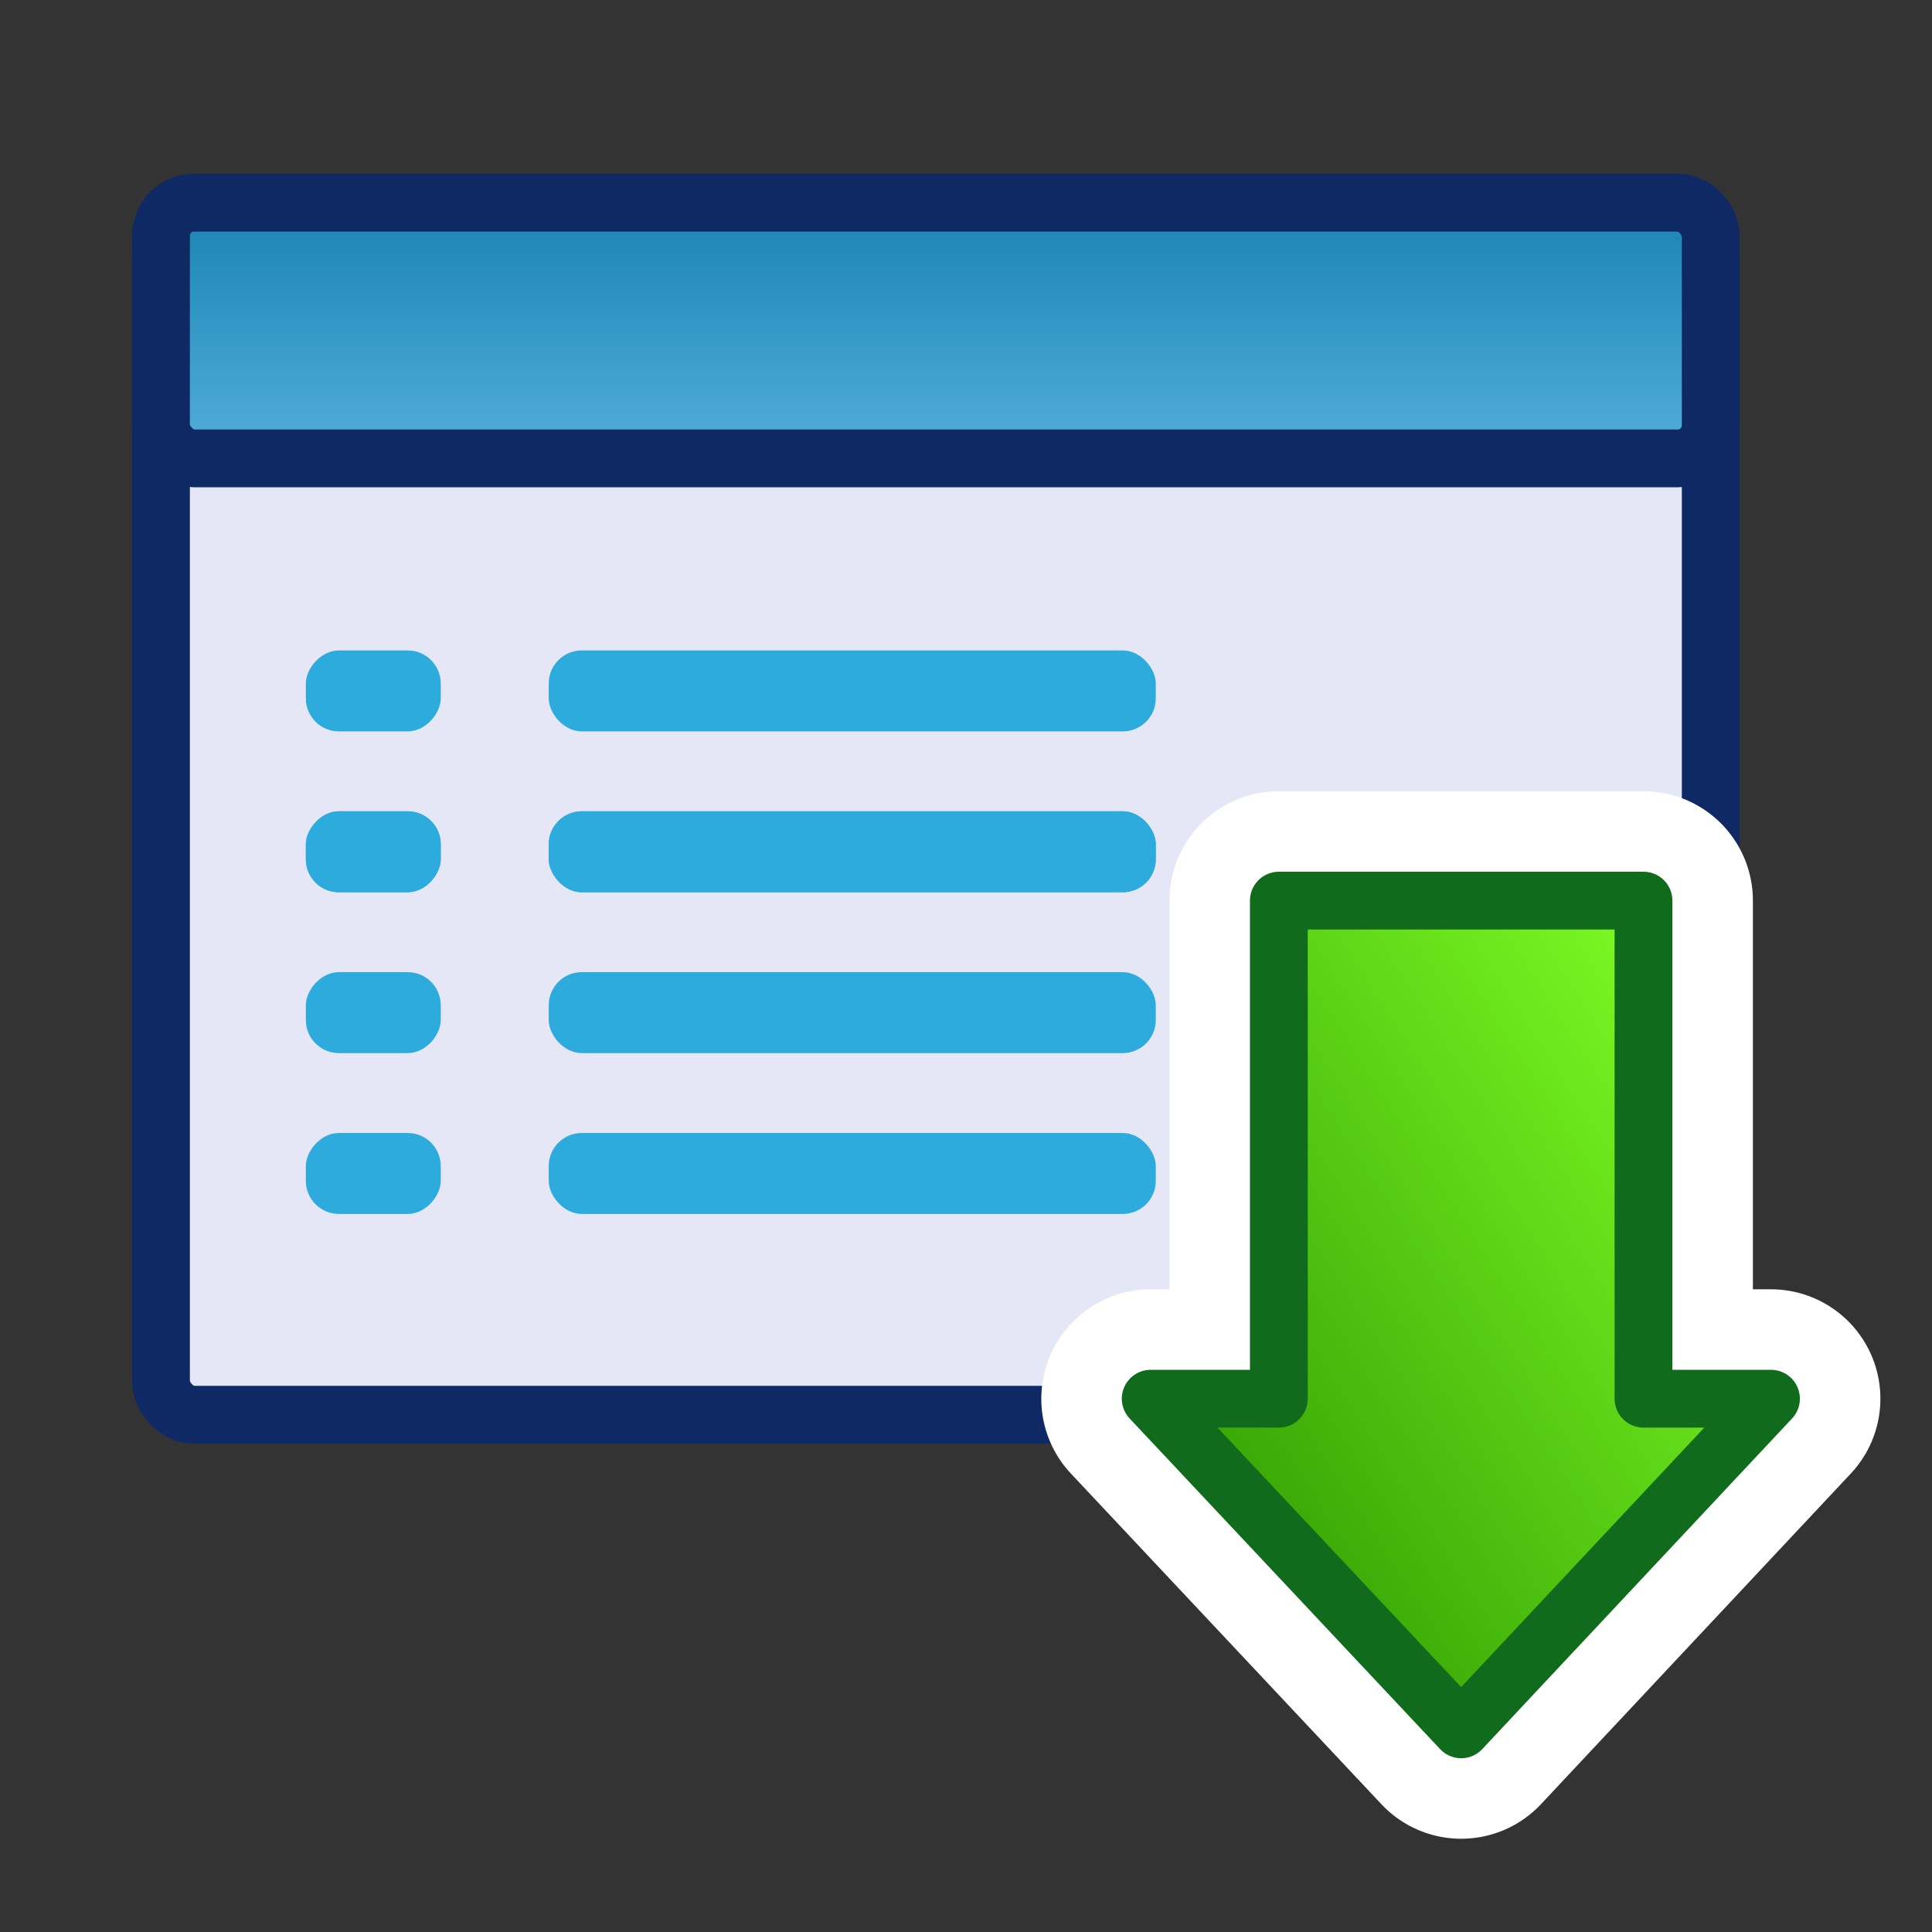 <svg:svg xmlns:dc="http://purl.org/dc/elements/1.1/" xmlns:ns2="http://web.resource.org/cc/" xmlns:rdf="http://www.w3.org/1999/02/22-rdf-syntax-ns#" xmlns:svg="http://www.w3.org/2000/svg" height="58.494" id="svg1878" version="1.0" viewBox="-3.996 -5.27 58.494 58.494" width="58.494">
  <svg:rect x="-3.996" y="-5.27" width="58.494" height="58.494" fill="#333333" stroke="none"/>
  <svg:defs id="defs3">
    <svg:linearGradient gradientTransform="matrix(2.136 0 0 .418 475.36 179.75)" gradientUnits="userSpaceOnUse" id="linearGradient6116" x1="-50.436" x2="-50.436" y1="124.95" y2="165.63">
      <svg:stop id="stop2374" offset="0" stop-color="#006f9d" />
      <svg:stop id="stop2376" offset="1" stop-color="#7bcefb" />
    </svg:linearGradient>
    <svg:linearGradient gradientTransform="matrix(0 .867 -.595 0 434.3 235.46)" gradientUnits="userSpaceOnUse" id="linearGradient6118" x1="-53.428" x2="-31.586" y1="109.79" y2="95.684">
      <svg:stop id="stop2317" offset="0" stop-color="#83cb46" />
      <svg:stop id="stop2319" offset="1" stop-color="#fff" />
    </svg:linearGradient>
    <svg:linearGradient gradientTransform="matrix(0 1.208 -.828 0 0 0)" gradientUnits="userSpaceOnUse" id="linearGradient6120" x1="155.51" x2="173.43" y1="-459.75" y2="-440.71">
      <svg:stop id="stop11464" offset="0" stop-color="#80ff26" />
      <svg:stop id="stop11466" offset="1" stop-color="#2c9600" />
    </svg:linearGradient>
  </svg:defs>
  <svg:g id="layer1" transform="translate(-253.07 -186.96)">
    <svg:g id="g9947" transform="translate(-79.667 22.588)">
      <svg:g id="g9949" transform="translate(-9.805 -70.322)">
        <svg:rect fill="#e5e7f6" height="36.077" id="rect9951" rx="1" ry="1" stroke="#0f2965" stroke-width="1.75" style="color:#000000" width="46.921" x="343.42" y="236.18" />
        <svg:g fill="#2dabdc" id="g9953" transform="translate(491.98 178.21)">
          <svg:rect height="2.451" id="rect9955" rx="1" ry="1" style="color:#000000" width="18.379" x="-136.82" y="70.907" />
          <svg:rect height="2.451" id="rect9957" rx="1" ry="1" style="color:#000000" transform="scale(-1,1)" width="4.084" x="140.09" y="70.907" />
        </svg:g>
        <svg:g fill="#2dabdc" id="g9959" transform="translate(491.98 183.08)">
          <svg:rect height="2.451" id="rect9961" rx="1" ry="1" style="color:#000000" width="18.379" x="-136.82" y="70.907" />
          <svg:rect height="2.451" id="rect9963" rx="1" ry="1" style="color:#000000" transform="scale(-1,1)" width="4.084" x="140.09" y="70.907" />
        </svg:g>
        <svg:g fill="#2dabdc" id="g9965" transform="translate(491.98 187.95)">
          <svg:rect height="2.451" id="rect9967" rx="1" ry="1" style="color:#000000" width="18.379" x="-136.82" y="70.907" />
          <svg:rect height="2.451" id="rect9969" rx="1" ry="1" style="color:#000000" transform="scale(-1,1)" width="4.084" x="140.09" y="70.907" />
        </svg:g>
        <svg:g fill="#2dabdc" id="g9971" transform="translate(491.98 192.82)">
          <svg:rect height="2.451" id="rect9973" rx="1" ry="1" style="color:#000000" width="18.379" x="-136.82" y="70.907" />
          <svg:rect height="2.451" id="rect9975" rx="1" ry="1" style="color:#000000" transform="scale(-1,1)" width="4.084" x="140.09" y="70.907" />
        </svg:g>
        <svg:rect fill="url(#linearGradient6116)" height="7.742" id="rect9977" rx="1" ry="1" stroke="#0f2965" stroke-width="1.75" style="color:#000000" width="46.921" x="343.42" y="235.56" />
        <svg:g fill="#2dabdc" id="g9979" transform="translate(491.98 183.08)">
          <svg:rect height="2.451" id="rect9981" rx="1" ry="1" style="color:#000000" width="18.379" x="-136.82" y="70.907" />
          <svg:rect height="2.451" id="rect9983" rx="1" ry="1" style="color:#000000" transform="scale(-1,1)" width="4.084" x="140.09" y="70.907" />
        </svg:g>
      </svg:g>
      <svg:g id="g9985" stroke-linejoin="round">
        <svg:path d="m382.36 201.45h-3.86v-15.08h-11.04v15.08h-3.88l9.4 10.01 9.38-10.01z" fill="url(#linearGradient6118)" id="path9987" stroke="#fff" stroke-linecap="round" stroke-width="6.625" style="color:#000000" />
        <svg:path d="m382.36 201.45h-3.86v-15.08h-11.04v15.08h-3.88l9.4 10.01 9.38-10.01z" fill="url(#linearGradient6120)" id="path9989" stroke="#116b1c" stroke-width="1.75" style="color:#000000" />
      </svg:g>
    </svg:g>
  </svg:g>
</svg:svg>